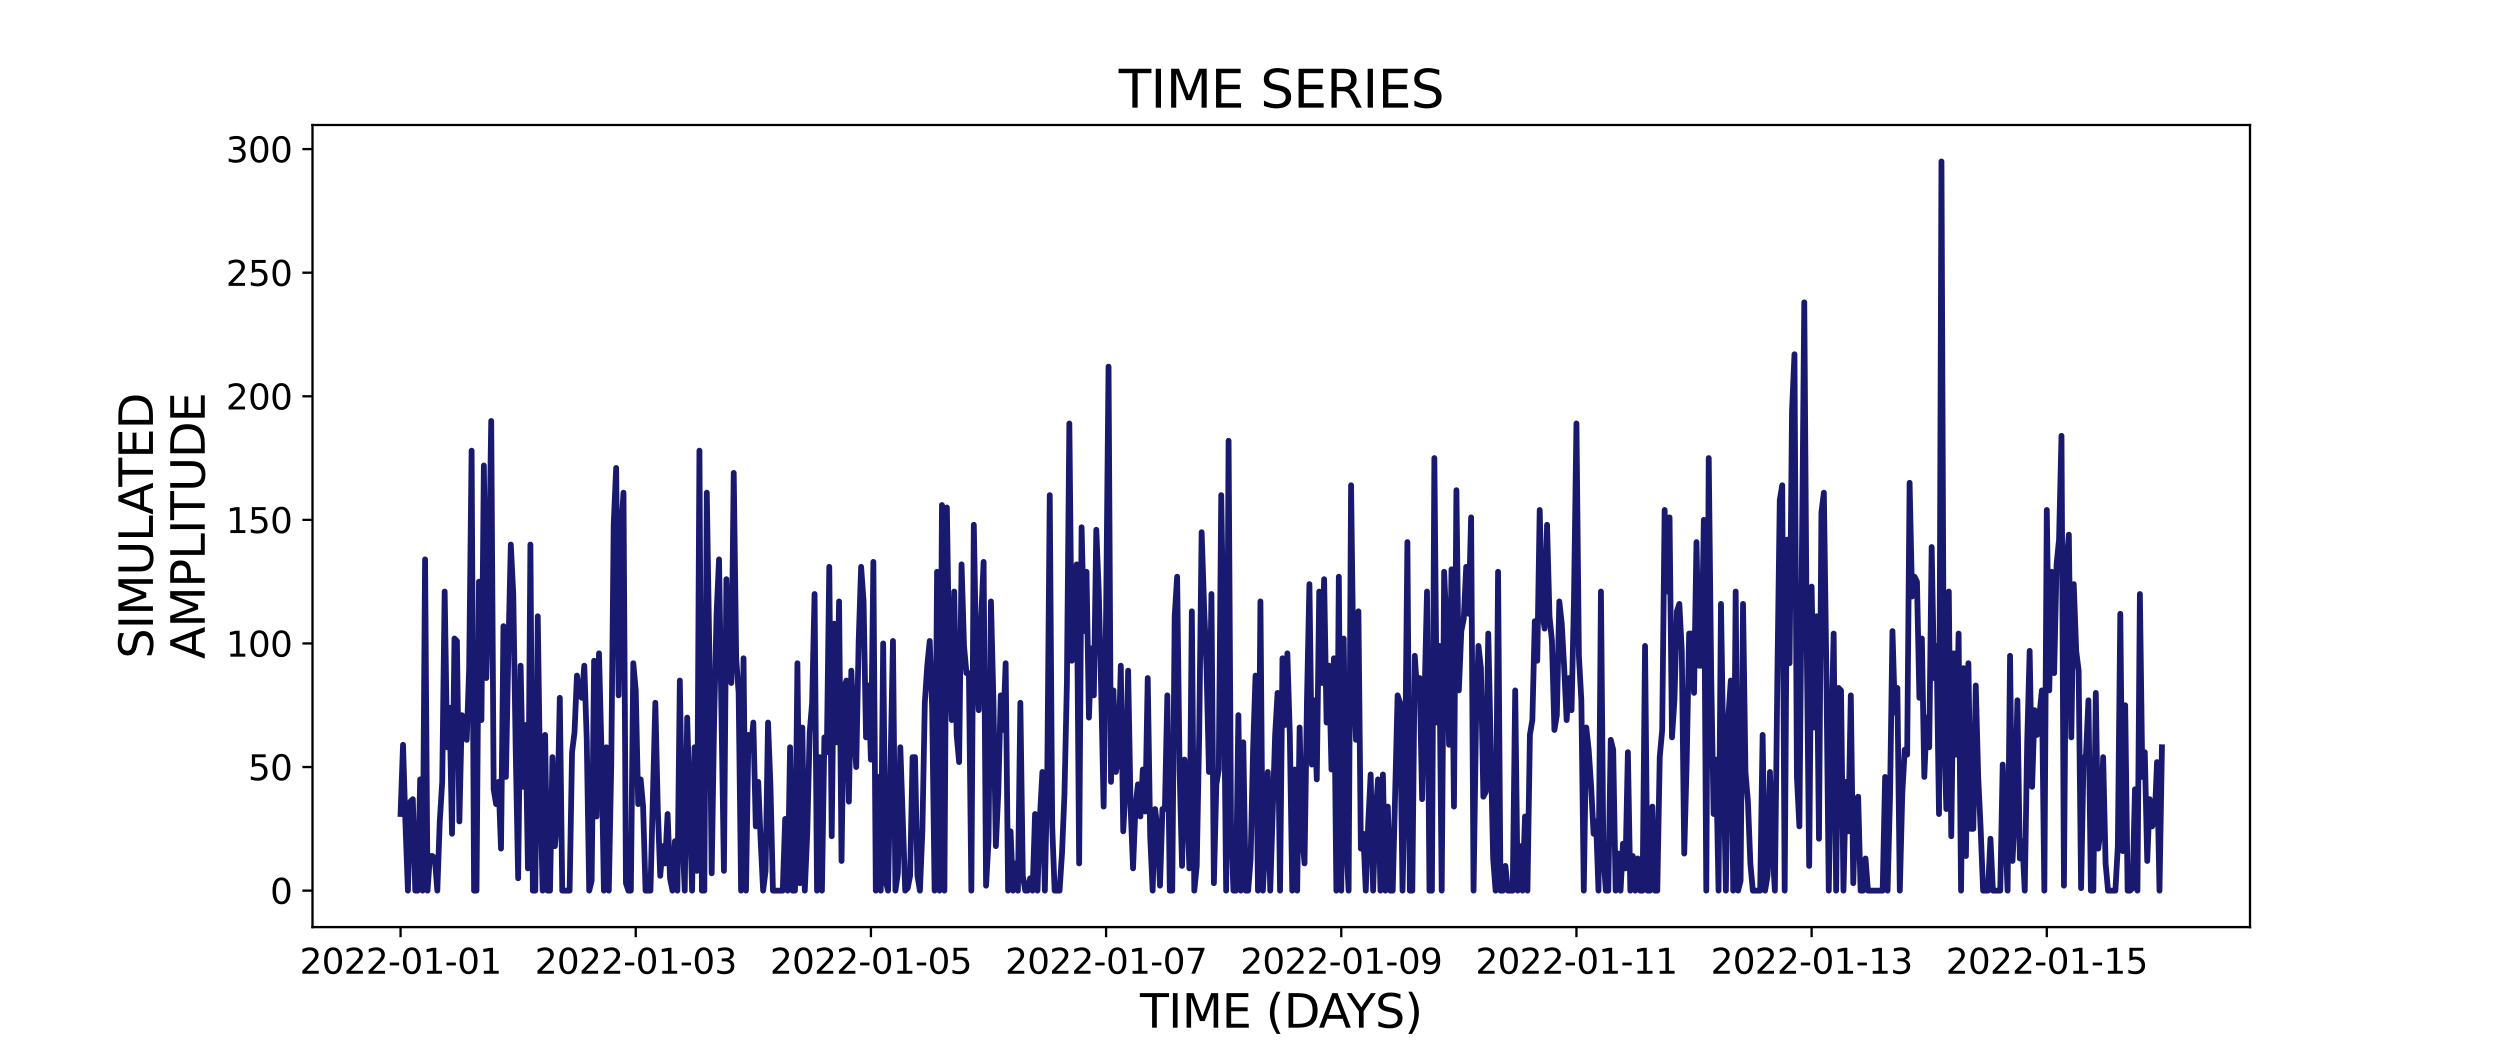 <?xml version="1.0" encoding="utf-8" standalone="no"?>
<!DOCTYPE svg PUBLIC "-//W3C//DTD SVG 1.1//EN"
  "http://www.w3.org/Graphics/SVG/1.1/DTD/svg11.dtd">
<svg xmlns:xlink="http://www.w3.org/1999/xlink" width="864pt" height="360pt" viewBox="0 0 864 360" xmlns="http://www.w3.org/2000/svg" version="1.1">
 <defs>
  <style type="text/css">*{stroke-linejoin: round; stroke-linecap: butt}</style>
 </defs>
 <g id="figure_1">
  <g id="patch_1">
   <path d="M 0 360 
L 864 360 
L 864 0 
L 0 0 
z
" style="fill: #ffffff"/>
  </g>
  <g id="axes_1">
   <g id="patch_2">
    <path d="M 108 320.4 
L 777.6 320.4 
L 777.6 43.2 
L 108 43.2 
z
" style="fill: #ffffff"/>
   </g>
   <g id="matplotlib.axis_1">
    <g id="xtick_1">
     <g id="line2d_1">
      <defs>
       <path id="mb87e1d980c" d="M 0 0 
L 0 3.5 
" style="stroke: #000000; stroke-width: 0.8"/>
      </defs>
      <g>
       <use xlink:href="#mb87e1d980c" x="138.436" y="320.4" style="stroke: #000000; stroke-width: 0.8"/>
      </g>
     </g>
     <g id="text_1">
      <!-- 2022-01-01 -->
      <g transform="translate(103.567 336.518) scale(0.12 -0.12)">
       <defs>
        <path id="DejaVuSans-32" d="M 1228 531 
L 3431 531 
L 3431 0 
L 469 0 
L 469 531 
Q 828 903 1448 1529 
Q 2069 2156 2228 2338 
Q 2531 2678 2651 2914 
Q 2772 3150 2772 3378 
Q 2772 3750 2511 3984 
Q 2250 4219 1831 4219 
Q 1534 4219 1204 4116 
Q 875 4013 500 3803 
L 500 4441 
Q 881 4594 1212 4672 
Q 1544 4750 1819 4750 
Q 2544 4750 2975 4387 
Q 3406 4025 3406 3419 
Q 3406 3131 3298 2873 
Q 3191 2616 2906 2266 
Q 2828 2175 2409 1742 
Q 1991 1309 1228 531 
z
" transform="scale(0.016)"/>
        <path id="DejaVuSans-30" d="M 2034 4250 
Q 1547 4250 1301 3770 
Q 1056 3291 1056 2328 
Q 1056 1369 1301 889 
Q 1547 409 2034 409 
Q 2525 409 2770 889 
Q 3016 1369 3016 2328 
Q 3016 3291 2770 3770 
Q 2525 4250 2034 4250 
z
M 2034 4750 
Q 2819 4750 3233 4129 
Q 3647 3509 3647 2328 
Q 3647 1150 3233 529 
Q 2819 -91 2034 -91 
Q 1250 -91 836 529 
Q 422 1150 422 2328 
Q 422 3509 836 4129 
Q 1250 4750 2034 4750 
z
" transform="scale(0.016)"/>
        <path id="DejaVuSans-2d" d="M 313 2009 
L 1997 2009 
L 1997 1497 
L 313 1497 
L 313 2009 
z
" transform="scale(0.016)"/>
        <path id="DejaVuSans-31" d="M 794 531 
L 1825 531 
L 1825 4091 
L 703 3866 
L 703 4441 
L 1819 4666 
L 2450 4666 
L 2450 531 
L 3481 531 
L 3481 0 
L 794 0 
L 794 531 
z
" transform="scale(0.016)"/>
       </defs>
       <use xlink:href="#DejaVuSans-32"/>
       <use xlink:href="#DejaVuSans-30" x="63.623"/>
       <use xlink:href="#DejaVuSans-32" x="127.246"/>
       <use xlink:href="#DejaVuSans-32" x="190.869"/>
       <use xlink:href="#DejaVuSans-2d" x="254.492"/>
       <use xlink:href="#DejaVuSans-30" x="290.576"/>
       <use xlink:href="#DejaVuSans-31" x="354.199"/>
       <use xlink:href="#DejaVuSans-2d" x="417.822"/>
       <use xlink:href="#DejaVuSans-30" x="453.906"/>
       <use xlink:href="#DejaVuSans-31" x="517.529"/>
      </g>
     </g>
    </g>
    <g id="xtick_2">
     <g id="line2d_2">
      <g>
       <use xlink:href="#mb87e1d980c" x="219.713" y="320.4" style="stroke: #000000; stroke-width: 0.8"/>
      </g>
     </g>
     <g id="text_2">
      <!-- 2022-01-03 -->
      <g transform="translate(184.844 336.518) scale(0.12 -0.12)">
       <defs>
        <path id="DejaVuSans-33" d="M 2597 2516 
Q 3050 2419 3304 2112 
Q 3559 1806 3559 1356 
Q 3559 666 3084 287 
Q 2609 -91 1734 -91 
Q 1441 -91 1130 -33 
Q 819 25 488 141 
L 488 750 
Q 750 597 1062 519 
Q 1375 441 1716 441 
Q 2309 441 2620 675 
Q 2931 909 2931 1356 
Q 2931 1769 2642 2001 
Q 2353 2234 1838 2234 
L 1294 2234 
L 1294 2753 
L 1863 2753 
Q 2328 2753 2575 2939 
Q 2822 3125 2822 3475 
Q 2822 3834 2567 4026 
Q 2313 4219 1838 4219 
Q 1578 4219 1281 4162 
Q 984 4106 628 3988 
L 628 4550 
Q 988 4650 1302 4700 
Q 1616 4750 1894 4750 
Q 2613 4750 3031 4423 
Q 3450 4097 3450 3541 
Q 3450 3153 3228 2886 
Q 3006 2619 2597 2516 
z
" transform="scale(0.016)"/>
       </defs>
       <use xlink:href="#DejaVuSans-32"/>
       <use xlink:href="#DejaVuSans-30" x="63.623"/>
       <use xlink:href="#DejaVuSans-32" x="127.246"/>
       <use xlink:href="#DejaVuSans-32" x="190.869"/>
       <use xlink:href="#DejaVuSans-2d" x="254.492"/>
       <use xlink:href="#DejaVuSans-30" x="290.576"/>
       <use xlink:href="#DejaVuSans-31" x="354.199"/>
       <use xlink:href="#DejaVuSans-2d" x="417.822"/>
       <use xlink:href="#DejaVuSans-30" x="453.906"/>
       <use xlink:href="#DejaVuSans-33" x="517.529"/>
      </g>
     </g>
    </g>
    <g id="xtick_3">
     <g id="line2d_3">
      <g>
       <use xlink:href="#mb87e1d980c" x="300.989" y="320.4" style="stroke: #000000; stroke-width: 0.8"/>
      </g>
     </g>
     <g id="text_3">
      <!-- 2022-01-05 -->
      <g transform="translate(266.12 336.518) scale(0.12 -0.12)">
       <defs>
        <path id="DejaVuSans-35" d="M 691 4666 
L 3169 4666 
L 3169 4134 
L 1269 4134 
L 1269 2991 
Q 1406 3038 1543 3061 
Q 1681 3084 1819 3084 
Q 2600 3084 3056 2656 
Q 3513 2228 3513 1497 
Q 3513 744 3044 326 
Q 2575 -91 1722 -91 
Q 1428 -91 1123 -41 
Q 819 9 494 109 
L 494 744 
Q 775 591 1075 516 
Q 1375 441 1709 441 
Q 2250 441 2565 725 
Q 2881 1009 2881 1497 
Q 2881 1984 2565 2268 
Q 2250 2553 1709 2553 
Q 1456 2553 1204 2497 
Q 953 2441 691 2322 
L 691 4666 
z
" transform="scale(0.016)"/>
       </defs>
       <use xlink:href="#DejaVuSans-32"/>
       <use xlink:href="#DejaVuSans-30" x="63.623"/>
       <use xlink:href="#DejaVuSans-32" x="127.246"/>
       <use xlink:href="#DejaVuSans-32" x="190.869"/>
       <use xlink:href="#DejaVuSans-2d" x="254.492"/>
       <use xlink:href="#DejaVuSans-30" x="290.576"/>
       <use xlink:href="#DejaVuSans-31" x="354.199"/>
       <use xlink:href="#DejaVuSans-2d" x="417.822"/>
       <use xlink:href="#DejaVuSans-30" x="453.906"/>
       <use xlink:href="#DejaVuSans-35" x="517.529"/>
      </g>
     </g>
    </g>
    <g id="xtick_4">
     <g id="line2d_4">
      <g>
       <use xlink:href="#mb87e1d980c" x="382.266" y="320.4" style="stroke: #000000; stroke-width: 0.8"/>
      </g>
     </g>
     <g id="text_4">
      <!-- 2022-01-07 -->
      <g transform="translate(347.397 336.518) scale(0.12 -0.12)">
       <defs>
        <path id="DejaVuSans-37" d="M 525 4666 
L 3525 4666 
L 3525 4397 
L 1831 0 
L 1172 0 
L 2766 4134 
L 525 4134 
L 525 4666 
z
" transform="scale(0.016)"/>
       </defs>
       <use xlink:href="#DejaVuSans-32"/>
       <use xlink:href="#DejaVuSans-30" x="63.623"/>
       <use xlink:href="#DejaVuSans-32" x="127.246"/>
       <use xlink:href="#DejaVuSans-32" x="190.869"/>
       <use xlink:href="#DejaVuSans-2d" x="254.492"/>
       <use xlink:href="#DejaVuSans-30" x="290.576"/>
       <use xlink:href="#DejaVuSans-31" x="354.199"/>
       <use xlink:href="#DejaVuSans-2d" x="417.822"/>
       <use xlink:href="#DejaVuSans-30" x="453.906"/>
       <use xlink:href="#DejaVuSans-37" x="517.529"/>
      </g>
     </g>
    </g>
    <g id="xtick_5">
     <g id="line2d_5">
      <g>
       <use xlink:href="#mb87e1d980c" x="463.542" y="320.4" style="stroke: #000000; stroke-width: 0.8"/>
      </g>
     </g>
     <g id="text_5">
      <!-- 2022-01-09 -->
      <g transform="translate(428.673 336.518) scale(0.12 -0.12)">
       <defs>
        <path id="DejaVuSans-39" d="M 703 97 
L 703 672 
Q 941 559 1184 500 
Q 1428 441 1663 441 
Q 2288 441 2617 861 
Q 2947 1281 2994 2138 
Q 2813 1869 2534 1725 
Q 2256 1581 1919 1581 
Q 1219 1581 811 2004 
Q 403 2428 403 3163 
Q 403 3881 828 4315 
Q 1253 4750 1959 4750 
Q 2769 4750 3195 4129 
Q 3622 3509 3622 2328 
Q 3622 1225 3098 567 
Q 2575 -91 1691 -91 
Q 1453 -91 1209 -44 
Q 966 3 703 97 
z
M 1959 2075 
Q 2384 2075 2632 2365 
Q 2881 2656 2881 3163 
Q 2881 3666 2632 3958 
Q 2384 4250 1959 4250 
Q 1534 4250 1286 3958 
Q 1038 3666 1038 3163 
Q 1038 2656 1286 2365 
Q 1534 2075 1959 2075 
z
" transform="scale(0.016)"/>
       </defs>
       <use xlink:href="#DejaVuSans-32"/>
       <use xlink:href="#DejaVuSans-30" x="63.623"/>
       <use xlink:href="#DejaVuSans-32" x="127.246"/>
       <use xlink:href="#DejaVuSans-32" x="190.869"/>
       <use xlink:href="#DejaVuSans-2d" x="254.492"/>
       <use xlink:href="#DejaVuSans-30" x="290.576"/>
       <use xlink:href="#DejaVuSans-31" x="354.199"/>
       <use xlink:href="#DejaVuSans-2d" x="417.822"/>
       <use xlink:href="#DejaVuSans-30" x="453.906"/>
       <use xlink:href="#DejaVuSans-39" x="517.529"/>
      </g>
     </g>
    </g>
    <g id="xtick_6">
     <g id="line2d_6">
      <g>
       <use xlink:href="#mb87e1d980c" x="544.819" y="320.4" style="stroke: #000000; stroke-width: 0.8"/>
      </g>
     </g>
     <g id="text_6">
      <!-- 2022-01-11 -->
      <g transform="translate(509.95 336.518) scale(0.12 -0.12)">
       <use xlink:href="#DejaVuSans-32"/>
       <use xlink:href="#DejaVuSans-30" x="63.623"/>
       <use xlink:href="#DejaVuSans-32" x="127.246"/>
       <use xlink:href="#DejaVuSans-32" x="190.869"/>
       <use xlink:href="#DejaVuSans-2d" x="254.492"/>
       <use xlink:href="#DejaVuSans-30" x="290.576"/>
       <use xlink:href="#DejaVuSans-31" x="354.199"/>
       <use xlink:href="#DejaVuSans-2d" x="417.822"/>
       <use xlink:href="#DejaVuSans-31" x="453.906"/>
       <use xlink:href="#DejaVuSans-31" x="517.529"/>
      </g>
     </g>
    </g>
    <g id="xtick_7">
     <g id="line2d_7">
      <g>
       <use xlink:href="#mb87e1d980c" x="626.095" y="320.4" style="stroke: #000000; stroke-width: 0.8"/>
      </g>
     </g>
     <g id="text_7">
      <!-- 2022-01-13 -->
      <g transform="translate(591.226 336.518) scale(0.12 -0.12)">
       <use xlink:href="#DejaVuSans-32"/>
       <use xlink:href="#DejaVuSans-30" x="63.623"/>
       <use xlink:href="#DejaVuSans-32" x="127.246"/>
       <use xlink:href="#DejaVuSans-32" x="190.869"/>
       <use xlink:href="#DejaVuSans-2d" x="254.492"/>
       <use xlink:href="#DejaVuSans-30" x="290.576"/>
       <use xlink:href="#DejaVuSans-31" x="354.199"/>
       <use xlink:href="#DejaVuSans-2d" x="417.822"/>
       <use xlink:href="#DejaVuSans-31" x="453.906"/>
       <use xlink:href="#DejaVuSans-33" x="517.529"/>
      </g>
     </g>
    </g>
    <g id="xtick_8">
     <g id="line2d_8">
      <g>
       <use xlink:href="#mb87e1d980c" x="707.372" y="320.4" style="stroke: #000000; stroke-width: 0.8"/>
      </g>
     </g>
     <g id="text_8">
      <!-- 2022-01-15 -->
      <g transform="translate(672.503 336.518) scale(0.12 -0.12)">
       <use xlink:href="#DejaVuSans-32"/>
       <use xlink:href="#DejaVuSans-30" x="63.623"/>
       <use xlink:href="#DejaVuSans-32" x="127.246"/>
       <use xlink:href="#DejaVuSans-32" x="190.869"/>
       <use xlink:href="#DejaVuSans-2d" x="254.492"/>
       <use xlink:href="#DejaVuSans-30" x="290.576"/>
       <use xlink:href="#DejaVuSans-31" x="354.199"/>
       <use xlink:href="#DejaVuSans-2d" x="417.822"/>
       <use xlink:href="#DejaVuSans-31" x="453.906"/>
       <use xlink:href="#DejaVuSans-35" x="517.529"/>
      </g>
     </g>
    </g>
    <g id="text_9">
     <!-- TIME (DAYS) -->
     <g transform="translate(393.974 355.171) scale(0.16 -0.16)">
      <defs>
       <path id="DejaVuSans-54" d="M -19 4666 
L 3928 4666 
L 3928 4134 
L 2272 4134 
L 2272 0 
L 1638 0 
L 1638 4134 
L -19 4134 
L -19 4666 
z
" transform="scale(0.016)"/>
       <path id="DejaVuSans-49" d="M 628 4666 
L 1259 4666 
L 1259 0 
L 628 0 
L 628 4666 
z
" transform="scale(0.016)"/>
       <path id="DejaVuSans-4d" d="M 628 4666 
L 1569 4666 
L 2759 1491 
L 3956 4666 
L 4897 4666 
L 4897 0 
L 4281 0 
L 4281 4097 
L 3078 897 
L 2444 897 
L 1241 4097 
L 1241 0 
L 628 0 
L 628 4666 
z
" transform="scale(0.016)"/>
       <path id="DejaVuSans-45" d="M 628 4666 
L 3578 4666 
L 3578 4134 
L 1259 4134 
L 1259 2753 
L 3481 2753 
L 3481 2222 
L 1259 2222 
L 1259 531 
L 3634 531 
L 3634 0 
L 628 0 
L 628 4666 
z
" transform="scale(0.016)"/>
       <path id="DejaVuSans-20" transform="scale(0.016)"/>
       <path id="DejaVuSans-28" d="M 1984 4856 
Q 1566 4138 1362 3434 
Q 1159 2731 1159 2009 
Q 1159 1288 1364 580 
Q 1569 -128 1984 -844 
L 1484 -844 
Q 1016 -109 783 600 
Q 550 1309 550 2009 
Q 550 2706 781 3412 
Q 1013 4119 1484 4856 
L 1984 4856 
z
" transform="scale(0.016)"/>
       <path id="DejaVuSans-44" d="M 1259 4147 
L 1259 519 
L 2022 519 
Q 2988 519 3436 956 
Q 3884 1394 3884 2338 
Q 3884 3275 3436 3711 
Q 2988 4147 2022 4147 
L 1259 4147 
z
M 628 4666 
L 1925 4666 
Q 3281 4666 3915 4102 
Q 4550 3538 4550 2338 
Q 4550 1131 3912 565 
Q 3275 0 1925 0 
L 628 0 
L 628 4666 
z
" transform="scale(0.016)"/>
       <path id="DejaVuSans-41" d="M 2188 4044 
L 1331 1722 
L 3047 1722 
L 2188 4044 
z
M 1831 4666 
L 2547 4666 
L 4325 0 
L 3669 0 
L 3244 1197 
L 1141 1197 
L 716 0 
L 50 0 
L 1831 4666 
z
" transform="scale(0.016)"/>
       <path id="DejaVuSans-59" d="M -13 4666 
L 666 4666 
L 1959 2747 
L 3244 4666 
L 3922 4666 
L 2272 2222 
L 2272 0 
L 1638 0 
L 1638 2222 
L -13 4666 
z
" transform="scale(0.016)"/>
       <path id="DejaVuSans-53" d="M 3425 4513 
L 3425 3897 
Q 3066 4069 2747 4153 
Q 2428 4238 2131 4238 
Q 1616 4238 1336 4038 
Q 1056 3838 1056 3469 
Q 1056 3159 1242 3001 
Q 1428 2844 1947 2747 
L 2328 2669 
Q 3034 2534 3370 2195 
Q 3706 1856 3706 1288 
Q 3706 609 3251 259 
Q 2797 -91 1919 -91 
Q 1588 -91 1214 -16 
Q 841 59 441 206 
L 441 856 
Q 825 641 1194 531 
Q 1563 422 1919 422 
Q 2459 422 2753 634 
Q 3047 847 3047 1241 
Q 3047 1584 2836 1778 
Q 2625 1972 2144 2069 
L 1759 2144 
Q 1053 2284 737 2584 
Q 422 2884 422 3419 
Q 422 4038 858 4394 
Q 1294 4750 2059 4750 
Q 2388 4750 2728 4690 
Q 3069 4631 3425 4513 
z
" transform="scale(0.016)"/>
       <path id="DejaVuSans-29" d="M 513 4856 
L 1013 4856 
Q 1481 4119 1714 3412 
Q 1947 2706 1947 2009 
Q 1947 1309 1714 600 
Q 1481 -109 1013 -844 
L 513 -844 
Q 928 -128 1133 580 
Q 1338 1288 1338 2009 
Q 1338 2731 1133 3434 
Q 928 4138 513 4856 
z
" transform="scale(0.016)"/>
      </defs>
      <use xlink:href="#DejaVuSans-54"/>
      <use xlink:href="#DejaVuSans-49" x="61.084"/>
      <use xlink:href="#DejaVuSans-4d" x="90.576"/>
      <use xlink:href="#DejaVuSans-45" x="176.855"/>
      <use xlink:href="#DejaVuSans-20" x="240.039"/>
      <use xlink:href="#DejaVuSans-28" x="271.826"/>
      <use xlink:href="#DejaVuSans-44" x="310.84"/>
      <use xlink:href="#DejaVuSans-41" x="386.092"/>
      <use xlink:href="#DejaVuSans-59" x="446.75"/>
      <use xlink:href="#DejaVuSans-53" x="507.834"/>
      <use xlink:href="#DejaVuSans-29" x="571.311"/>
     </g>
    </g>
   </g>
   <g id="matplotlib.axis_2">
    <g id="ytick_1">
     <g id="line2d_9">
      <defs>
       <path id="mbea5a4f4a0" d="M 0 0 
L -3.5 0 
" style="stroke: #000000; stroke-width: 0.8"/>
      </defs>
      <g>
       <use xlink:href="#mbea5a4f4a0" x="108" y="307.8" style="stroke: #000000; stroke-width: 0.8"/>
      </g>
     </g>
     <g id="text_10">
      <!-- 0 -->
      <g transform="translate(93.365 312.359) scale(0.12 -0.12)">
       <use xlink:href="#DejaVuSans-30"/>
      </g>
     </g>
    </g>
    <g id="ytick_2">
     <g id="line2d_10">
      <g>
       <use xlink:href="#mbea5a4f4a0" x="108" y="265.088" style="stroke: #000000; stroke-width: 0.8"/>
      </g>
     </g>
     <g id="text_11">
      <!-- 50 -->
      <g transform="translate(85.73 269.647) scale(0.12 -0.12)">
       <use xlink:href="#DejaVuSans-35"/>
       <use xlink:href="#DejaVuSans-30" x="63.623"/>
      </g>
     </g>
    </g>
    <g id="ytick_3">
     <g id="line2d_11">
      <g>
       <use xlink:href="#mbea5a4f4a0" x="108" y="222.376" style="stroke: #000000; stroke-width: 0.8"/>
      </g>
     </g>
     <g id="text_12">
      <!-- 100 -->
      <g transform="translate(78.095 226.935) scale(0.12 -0.12)">
       <use xlink:href="#DejaVuSans-31"/>
       <use xlink:href="#DejaVuSans-30" x="63.623"/>
       <use xlink:href="#DejaVuSans-30" x="127.246"/>
      </g>
     </g>
    </g>
    <g id="ytick_4">
     <g id="line2d_12">
      <g>
       <use xlink:href="#mbea5a4f4a0" x="108" y="179.664" style="stroke: #000000; stroke-width: 0.8"/>
      </g>
     </g>
     <g id="text_13">
      <!-- 150 -->
      <g transform="translate(78.095 184.223) scale(0.12 -0.12)">
       <use xlink:href="#DejaVuSans-31"/>
       <use xlink:href="#DejaVuSans-35" x="63.623"/>
       <use xlink:href="#DejaVuSans-30" x="127.246"/>
      </g>
     </g>
    </g>
    <g id="ytick_5">
     <g id="line2d_13">
      <g>
       <use xlink:href="#mbea5a4f4a0" x="108" y="136.953" style="stroke: #000000; stroke-width: 0.8"/>
      </g>
     </g>
     <g id="text_14">
      <!-- 200 -->
      <g transform="translate(78.095 141.512) scale(0.12 -0.12)">
       <use xlink:href="#DejaVuSans-32"/>
       <use xlink:href="#DejaVuSans-30" x="63.623"/>
       <use xlink:href="#DejaVuSans-30" x="127.246"/>
      </g>
     </g>
    </g>
    <g id="ytick_6">
     <g id="line2d_14">
      <g>
       <use xlink:href="#mbea5a4f4a0" x="108" y="94.241" style="stroke: #000000; stroke-width: 0.8"/>
      </g>
     </g>
     <g id="text_15">
      <!-- 250 -->
      <g transform="translate(78.095 98.8) scale(0.12 -0.12)">
       <use xlink:href="#DejaVuSans-32"/>
       <use xlink:href="#DejaVuSans-35" x="63.623"/>
       <use xlink:href="#DejaVuSans-30" x="127.246"/>
      </g>
     </g>
    </g>
    <g id="ytick_7">
     <g id="line2d_15">
      <g>
       <use xlink:href="#mbea5a4f4a0" x="108" y="51.529" style="stroke: #000000; stroke-width: 0.8"/>
      </g>
     </g>
     <g id="text_16">
      <!-- 300 -->
      <g transform="translate(78.095 56.088) scale(0.12 -0.12)">
       <use xlink:href="#DejaVuSans-33"/>
       <use xlink:href="#DejaVuSans-30" x="63.623"/>
       <use xlink:href="#DejaVuSans-30" x="127.246"/>
      </g>
     </g>
    </g>
    <g id="text_17">
     <!-- SIMULATED -->
     <g transform="translate(52.851 227.588) rotate(-90) scale(0.16 -0.16)">
      <defs>
       <path id="DejaVuSans-55" d="M 556 4666 
L 1191 4666 
L 1191 1831 
Q 1191 1081 1462 751 
Q 1734 422 2344 422 
Q 2950 422 3222 751 
Q 3494 1081 3494 1831 
L 3494 4666 
L 4128 4666 
L 4128 1753 
Q 4128 841 3676 375 
Q 3225 -91 2344 -91 
Q 1459 -91 1007 375 
Q 556 841 556 1753 
L 556 4666 
z
" transform="scale(0.016)"/>
       <path id="DejaVuSans-4c" d="M 628 4666 
L 1259 4666 
L 1259 531 
L 3531 531 
L 3531 0 
L 628 0 
L 628 4666 
z
" transform="scale(0.016)"/>
      </defs>
      <use xlink:href="#DejaVuSans-53"/>
      <use xlink:href="#DejaVuSans-49" x="63.477"/>
      <use xlink:href="#DejaVuSans-4d" x="92.969"/>
      <use xlink:href="#DejaVuSans-55" x="179.248"/>
      <use xlink:href="#DejaVuSans-4c" x="252.441"/>
      <use xlink:href="#DejaVuSans-41" x="310.404"/>
      <use xlink:href="#DejaVuSans-54" x="371.062"/>
      <use xlink:href="#DejaVuSans-45" x="432.146"/>
      <use xlink:href="#DejaVuSans-44" x="495.33"/>
     </g>
     <!-- AMPLITUDE -->
     <g transform="translate(70.767 227.773) rotate(-90) scale(0.16 -0.16)">
      <defs>
       <path id="DejaVuSans-50" d="M 1259 4147 
L 1259 2394 
L 2053 2394 
Q 2494 2394 2734 2622 
Q 2975 2850 2975 3272 
Q 2975 3691 2734 3919 
Q 2494 4147 2053 4147 
L 1259 4147 
z
M 628 4666 
L 2053 4666 
Q 2838 4666 3239 4311 
Q 3641 3956 3641 3272 
Q 3641 2581 3239 2228 
Q 2838 1875 2053 1875 
L 1259 1875 
L 1259 0 
L 628 0 
L 628 4666 
z
" transform="scale(0.016)"/>
      </defs>
      <use xlink:href="#DejaVuSans-41"/>
      <use xlink:href="#DejaVuSans-4d" x="68.408"/>
      <use xlink:href="#DejaVuSans-50" x="154.688"/>
      <use xlink:href="#DejaVuSans-4c" x="214.99"/>
      <use xlink:href="#DejaVuSans-49" x="270.703"/>
      <use xlink:href="#DejaVuSans-54" x="300.195"/>
      <use xlink:href="#DejaVuSans-55" x="361.279"/>
      <use xlink:href="#DejaVuSans-44" x="434.473"/>
      <use xlink:href="#DejaVuSans-45" x="511.475"/>
     </g>
    </g>
   </g>
   <g id="line2d_16">
    <path d="M 138.436 281.319 
L 139.283 257.4 
L 140.13 284.736 
L 140.976 307.8 
L 141.823 277.047 
L 142.67 276.193 
L 143.516 307.8 
L 144.363 307.8 
L 145.209 269.359 
L 146.056 307.8 
L 146.903 193.332 
L 147.749 307.8 
L 148.596 295.841 
L 149.443 295.841 
L 150.289 296.695 
L 151.136 307.8 
L 151.982 283.881 
L 152.829 270.214 
L 153.676 204.437 
L 154.522 258.254 
L 155.369 244.586 
L 156.216 288.153 
L 157.062 220.668 
L 157.909 221.522 
L 158.755 283.881 
L 159.602 247.149 
L 160.449 248.003 
L 161.295 255.692 
L 162.142 230.919 
L 162.989 155.746 
L 163.835 307.8 
L 164.682 307.8 
L 165.529 201.02 
L 166.375 248.858 
L 167.222 160.871 
L 168.068 234.336 
L 168.915 202.729 
L 169.762 145.495 
L 170.608 272.776 
L 171.455 277.902 
L 172.302 270.214 
L 173.148 293.278 
L 173.995 216.397 
L 174.841 268.505 
L 175.688 224.939 
L 176.535 188.207 
L 177.381 205.292 
L 178.228 259.108 
L 179.075 303.529 
L 179.921 230.064 
L 180.768 271.922 
L 181.615 250.566 
L 182.461 300.112 
L 183.308 188.207 
L 184.154 307.8 
L 185.001 307.8 
L 185.848 212.98 
L 186.694 271.922 
L 187.541 307.8 
L 188.388 253.983 
L 189.234 307.8 
L 190.081 307.8 
L 190.927 261.671 
L 191.774 292.424 
L 192.621 282.173 
L 193.467 241.169 
L 194.314 307.8 
L 196.854 307.8 
L 197.7 259.963 
L 198.547 253.129 
L 199.394 233.481 
L 200.24 240.315 
L 201.087 241.169 
L 201.934 230.064 
L 202.78 255.692 
L 203.627 307.8 
L 204.474 304.383 
L 205.32 228.356 
L 206.167 282.173 
L 207.013 225.793 
L 207.86 259.108 
L 208.707 307.8 
L 209.553 258.254 
L 210.4 307.8 
L 211.247 264.234 
L 212.093 181.373 
L 212.94 161.725 
L 213.786 240.315 
L 214.633 183.936 
L 215.48 170.268 
L 216.326 305.237 
L 217.173 307.8 
L 218.02 307.8 
L 218.866 229.21 
L 219.713 238.607 
L 220.56 277.902 
L 221.406 269.359 
L 222.253 278.756 
L 223.099 307.8 
L 224.793 307.8 
L 226.486 242.878 
L 227.333 279.61 
L 228.179 302.675 
L 229.026 292.424 
L 229.872 298.403 
L 230.719 281.319 
L 231.566 303.529 
L 232.412 307.8 
L 233.259 290.715 
L 234.106 307.8 
L 234.952 235.19 
L 235.799 288.153 
L 236.645 307.8 
L 237.492 248.003 
L 239.185 307.8 
L 240.032 258.254 
L 240.879 300.966 
L 241.725 155.746 
L 242.572 307.8 
L 243.419 307.8 
L 244.265 170.268 
L 245.112 223.231 
L 245.958 301.82 
L 246.805 248.858 
L 247.652 212.125 
L 248.498 193.332 
L 250.192 300.966 
L 251.038 200.166 
L 251.885 229.21 
L 252.731 236.044 
L 253.578 163.434 
L 254.425 227.502 
L 255.271 239.461 
L 256.118 307.8 
L 256.965 227.502 
L 257.811 307.8 
L 258.658 253.983 
L 259.505 259.108 
L 260.351 249.712 
L 261.198 285.59 
L 262.044 270.214 
L 262.891 290.715 
L 263.738 307.8 
L 264.584 300.966 
L 265.431 249.712 
L 266.278 271.922 
L 267.124 307.8 
L 270.511 307.8 
L 271.357 283.027 
L 272.204 307.8 
L 273.051 258.254 
L 273.897 307.8 
L 274.744 307.8 
L 275.59 229.21 
L 276.437 305.237 
L 277.284 251.42 
L 278.13 307.8 
L 278.977 288.153 
L 279.824 253.129 
L 280.67 242.878 
L 281.517 205.292 
L 282.364 307.8 
L 283.21 261.671 
L 284.057 307.8 
L 284.903 254.837 
L 285.75 259.963 
L 286.597 195.895 
L 287.443 289.007 
L 288.29 215.542 
L 289.137 256.546 
L 289.983 207.854 
L 290.83 297.549 
L 291.676 237.753 
L 292.523 235.19 
L 293.37 277.047 
L 294.216 231.773 
L 295.063 252.275 
L 295.91 265.088 
L 296.756 221.522 
L 297.603 195.895 
L 298.45 207.854 
L 299.296 254.837 
L 300.143 236.898 
L 300.989 262.525 
L 301.836 194.186 
L 302.683 307.8 
L 303.529 268.505 
L 304.376 307.8 
L 305.223 222.376 
L 306.069 304.383 
L 306.916 307.8 
L 308.609 221.522 
L 309.456 307.8 
L 310.302 301.82 
L 311.149 258.254 
L 312.842 307.8 
L 313.689 306.946 
L 314.535 302.675 
L 315.382 261.671 
L 316.229 261.671 
L 317.075 302.675 
L 317.922 307.8 
L 318.769 287.298 
L 319.615 242.878 
L 320.462 230.064 
L 321.309 221.522 
L 322.155 244.586 
L 323.002 307.8 
L 323.848 197.603 
L 324.695 307.8 
L 325.542 174.539 
L 326.388 307.8 
L 327.235 175.393 
L 328.082 230.064 
L 328.928 248.858 
L 329.775 204.437 
L 330.621 253.983 
L 331.468 263.38 
L 332.315 195.041 
L 333.161 223.231 
L 334.008 232.627 
L 334.855 232.627 
L 335.701 307.8 
L 336.548 181.373 
L 337.395 228.356 
L 338.241 245.441 
L 339.088 213.834 
L 339.934 194.186 
L 340.781 306.092 
L 341.628 290.715 
L 342.474 207.854 
L 343.321 242.024 
L 344.168 292.424 
L 345.014 273.631 
L 345.861 240.315 
L 346.707 252.275 
L 347.554 229.21 
L 348.401 307.8 
L 349.247 287.298 
L 350.094 307.8 
L 350.941 298.403 
L 351.787 307.8 
L 352.634 242.878 
L 353.48 302.675 
L 354.327 307.8 
L 355.174 307.8 
L 356.02 303.529 
L 356.867 307.8 
L 357.714 281.319 
L 358.56 307.8 
L 359.407 282.173 
L 360.254 266.797 
L 361.1 307.8 
L 361.947 266.797 
L 362.793 171.122 
L 363.64 285.59 
L 364.487 307.8 
L 366.18 307.8 
L 367.027 294.986 
L 367.873 274.485 
L 368.72 236.044 
L 369.566 146.349 
L 370.413 228.356 
L 372.106 195.041 
L 372.953 298.403 
L 373.8 182.227 
L 374.646 218.105 
L 375.493 197.603 
L 376.34 248.003 
L 377.186 224.085 
L 378.033 240.315 
L 378.879 183.081 
L 379.726 204.437 
L 380.573 238.607 
L 381.419 278.756 
L 382.266 212.125 
L 383.113 126.702 
L 383.959 270.214 
L 384.806 238.607 
L 385.652 266.797 
L 386.499 261.671 
L 387.346 230.064 
L 388.192 287.298 
L 389.039 271.068 
L 389.886 231.773 
L 390.732 278.756 
L 391.579 300.112 
L 392.425 278.756 
L 393.272 271.068 
L 394.119 282.173 
L 394.965 265.942 
L 395.812 280.464 
L 396.659 234.336 
L 397.505 289.007 
L 398.352 307.8 
L 399.199 279.61 
L 400.045 286.444 
L 400.892 306.092 
L 401.738 279.61 
L 402.585 279.61 
L 403.432 240.315 
L 404.278 307.8 
L 405.125 307.8 
L 405.972 212.98 
L 406.818 199.312 
L 407.665 265.942 
L 408.511 299.258 
L 409.358 262.525 
L 410.205 275.339 
L 411.051 300.112 
L 411.898 211.271 
L 412.745 307.8 
L 413.591 299.258 
L 414.438 253.983 
L 415.285 183.936 
L 416.131 209.563 
L 416.978 230.919 
L 417.824 266.797 
L 418.671 205.292 
L 419.518 305.237 
L 420.364 271.068 
L 421.211 265.942 
L 422.058 171.122 
L 422.904 225.793 
L 423.751 307.8 
L 424.597 152.329 
L 425.444 287.298 
L 426.291 307.8 
L 427.137 307.8 
L 427.984 247.149 
L 428.831 307.8 
L 429.677 256.546 
L 430.524 307.8 
L 431.37 307.8 
L 432.217 296.695 
L 433.064 259.108 
L 433.91 233.481 
L 434.757 307.8 
L 435.604 207.854 
L 436.45 307.8 
L 437.297 291.569 
L 438.144 266.797 
L 438.99 307.8 
L 440.683 253.983 
L 441.53 239.461 
L 442.377 307.8 
L 443.223 227.502 
L 444.07 250.566 
L 444.917 225.793 
L 445.763 253.983 
L 446.61 307.8 
L 447.456 265.942 
L 448.303 307.8 
L 449.15 251.42 
L 449.996 288.153 
L 450.843 298.403 
L 451.69 242.024 
L 452.536 201.875 
L 453.383 264.234 
L 454.23 242.024 
L 455.076 269.359 
L 455.923 204.437 
L 456.769 236.044 
L 457.616 200.166 
L 458.463 249.712 
L 459.309 230.064 
L 460.156 265.942 
L 461.003 227.502 
L 461.849 307.8 
L 462.696 199.312 
L 463.542 307.8 
L 464.389 220.668 
L 465.236 290.715 
L 466.082 307.8 
L 466.929 167.705 
L 467.776 233.481 
L 468.622 255.692 
L 469.469 211.271 
L 470.315 293.278 
L 471.162 288.153 
L 472.009 307.8 
L 472.855 284.736 
L 473.702 267.651 
L 474.549 307.8 
L 475.395 282.173 
L 476.242 269.359 
L 477.089 307.8 
L 477.935 267.651 
L 478.782 307.8 
L 479.628 278.756 
L 480.475 307.8 
L 481.322 307.8 
L 483.015 240.315 
L 483.862 242.878 
L 484.708 307.8 
L 485.555 269.359 
L 486.401 187.353 
L 487.248 307.8 
L 488.095 307.8 
L 488.941 226.647 
L 489.788 239.461 
L 490.635 234.336 
L 491.481 276.193 
L 493.175 204.437 
L 494.021 307.8 
L 494.868 307.8 
L 495.714 158.308 
L 496.561 249.712 
L 497.408 223.231 
L 498.254 307.8 
L 499.101 197.603 
L 499.948 218.105 
L 500.794 257.4 
L 501.641 196.749 
L 502.487 278.756 
L 503.334 169.414 
L 504.181 238.607 
L 505.027 218.105 
L 505.874 213.834 
L 506.721 195.895 
L 507.567 212.125 
L 508.414 178.81 
L 509.26 307.8 
L 510.107 249.712 
L 510.954 223.231 
L 511.8 230.919 
L 512.647 275.339 
L 513.494 273.631 
L 514.34 218.959 
L 516.034 296.695 
L 516.88 307.8 
L 517.727 197.603 
L 518.573 307.8 
L 519.42 307.8 
L 520.267 299.258 
L 521.113 307.8 
L 522.807 307.8 
L 523.653 238.607 
L 524.5 307.8 
L 525.346 292.424 
L 526.193 307.8 
L 527.04 282.173 
L 527.886 307.8 
L 528.733 253.983 
L 529.58 248.858 
L 530.426 214.688 
L 531.273 228.356 
L 532.12 176.247 
L 532.966 211.271 
L 533.813 217.251 
L 534.659 181.373 
L 535.506 212.98 
L 536.353 221.522 
L 537.199 252.275 
L 538.046 247.149 
L 538.893 207.854 
L 539.739 215.542 
L 540.586 230.919 
L 541.432 248.858 
L 542.279 234.336 
L 543.126 245.441 
L 543.972 207 
L 544.819 146.349 
L 545.666 226.647 
L 546.512 242.024 
L 547.359 307.8 
L 548.205 251.42 
L 549.052 259.108 
L 549.899 271.922 
L 550.745 288.153 
L 551.592 283.881 
L 552.439 307.8 
L 553.285 204.437 
L 554.132 295.841 
L 554.979 307.8 
L 555.825 307.8 
L 556.672 255.692 
L 557.518 259.108 
L 558.365 307.8 
L 559.212 294.986 
L 560.058 307.8 
L 560.905 291.569 
L 561.752 300.112 
L 562.598 259.963 
L 563.445 307.8 
L 564.291 295.841 
L 565.138 307.8 
L 565.985 296.695 
L 566.831 307.8 
L 567.678 307.8 
L 568.525 223.231 
L 569.371 307.8 
L 570.218 307.8 
L 571.065 278.756 
L 571.911 307.8 
L 572.758 307.8 
L 573.604 261.671 
L 574.451 252.275 
L 575.298 176.247 
L 576.144 204.437 
L 576.991 178.81 
L 577.838 254.837 
L 578.684 242.024 
L 579.531 211.271 
L 580.377 208.708 
L 581.224 224.939 
L 582.071 294.986 
L 582.917 263.38 
L 583.764 218.959 
L 584.611 218.959 
L 585.457 239.461 
L 586.304 187.353 
L 587.15 230.064 
L 587.997 230.064 
L 588.844 179.664 
L 589.69 307.8 
L 590.537 158.308 
L 591.384 233.481 
L 592.23 281.319 
L 593.077 262.525 
L 593.924 307.8 
L 594.77 208.708 
L 595.617 262.525 
L 596.463 307.8 
L 597.31 248.003 
L 598.157 235.19 
L 599.003 307.8 
L 599.85 204.437 
L 600.697 307.8 
L 601.543 304.383 
L 602.39 208.708 
L 603.236 266.797 
L 604.083 277.047 
L 604.93 298.403 
L 605.776 307.8 
L 608.316 307.8 
L 609.163 253.983 
L 610.01 307.8 
L 610.856 302.675 
L 611.703 266.797 
L 612.549 293.278 
L 613.396 307.8 
L 614.243 235.19 
L 615.089 172.831 
L 615.936 167.705 
L 616.783 307.8 
L 617.629 186.498 
L 618.476 229.21 
L 619.322 142.078 
L 620.169 122.431 
L 621.016 268.505 
L 621.862 285.59 
L 623.556 104.492 
L 624.402 221.522 
L 625.249 299.258 
L 626.095 202.729 
L 626.942 251.42 
L 627.789 212.98 
L 628.635 289.861 
L 629.482 177.102 
L 630.329 170.268 
L 631.175 230.919 
L 632.022 307.8 
L 632.869 255.692 
L 633.715 218.959 
L 634.562 307.8 
L 635.408 237.753 
L 636.255 238.607 
L 637.102 307.8 
L 637.948 270.214 
L 638.795 287.298 
L 639.642 240.315 
L 640.488 305.237 
L 641.335 276.193 
L 642.181 275.339 
L 643.028 307.8 
L 643.875 307.8 
L 644.721 296.695 
L 645.568 307.8 
L 650.648 307.8 
L 651.494 268.505 
L 652.341 307.8 
L 653.188 275.339 
L 654.034 218.105 
L 654.881 246.295 
L 655.728 237.753 
L 656.574 307.8 
L 657.421 274.485 
L 658.267 259.108 
L 659.114 260.817 
L 659.961 166.851 
L 660.807 206.146 
L 661.654 199.312 
L 662.501 201.02 
L 663.347 241.169 
L 664.194 220.668 
L 665.04 268.505 
L 665.887 248.003 
L 666.734 258.254 
L 667.58 189.061 
L 668.427 234.336 
L 669.274 223.231 
L 670.12 281.319 
L 670.967 55.8 
L 671.814 253.129 
L 672.66 279.61 
L 673.507 204.437 
L 674.353 289.007 
L 675.2 225.793 
L 676.047 260.817 
L 676.893 218.959 
L 677.74 307.8 
L 678.587 230.919 
L 679.433 295.841 
L 680.28 229.21 
L 681.126 286.444 
L 681.973 286.444 
L 682.82 236.898 
L 683.666 268.505 
L 684.513 286.444 
L 685.36 307.8 
L 687.053 307.8 
L 687.9 289.861 
L 688.746 307.8 
L 691.286 307.8 
L 692.133 264.234 
L 693.826 307.8 
L 694.673 226.647 
L 695.519 297.549 
L 696.366 280.464 
L 697.212 242.024 
L 698.059 296.695 
L 698.906 290.715 
L 699.752 307.8 
L 700.599 256.546 
L 701.446 224.939 
L 702.292 271.922 
L 703.139 245.441 
L 703.985 253.983 
L 704.832 247.149 
L 705.679 238.607 
L 706.525 307.8 
L 707.372 176.247 
L 708.219 238.607 
L 709.065 197.603 
L 709.912 232.627 
L 710.759 195.041 
L 711.605 186.498 
L 712.452 150.62 
L 713.298 306.092 
L 714.145 195.041 
L 714.992 184.79 
L 715.838 254.837 
L 716.685 201.875 
L 717.532 224.939 
L 718.378 231.773 
L 719.225 306.946 
L 720.071 262.525 
L 720.918 260.817 
L 721.765 242.024 
L 722.611 307.8 
L 723.458 307.8 
L 724.305 239.461 
L 725.151 293.278 
L 725.998 286.444 
L 726.845 261.671 
L 727.691 298.403 
L 728.538 307.8 
L 731.078 307.8 
L 731.924 292.424 
L 732.771 212.125 
L 733.618 294.132 
L 734.464 243.732 
L 735.311 307.8 
L 736.157 307.8 
L 737.004 306.946 
L 737.851 272.776 
L 738.697 307.8 
L 739.544 205.292 
L 740.391 268.505 
L 741.237 259.963 
L 742.084 297.549 
L 742.93 276.193 
L 743.777 285.59 
L 744.624 283.881 
L 745.47 263.38 
L 746.317 307.8 
L 747.164 258.254 
L 747.164 258.254 
" clip-path="url(#pac88877ddf)" style="fill: none; stroke: #191970; stroke-width: 2; stroke-linecap: square"/>
   </g>
   <g id="patch_3">
    <path d="M 108 320.4 
L 108 43.2 
" style="fill: none; stroke: #000000; stroke-width: 0.8; stroke-linejoin: miter; stroke-linecap: square"/>
   </g>
   <g id="patch_4">
    <path d="M 777.6 320.4 
L 777.6 43.2 
" style="fill: none; stroke: #000000; stroke-width: 0.8; stroke-linejoin: miter; stroke-linecap: square"/>
   </g>
   <g id="patch_5">
    <path d="M 108 320.4 
L 777.6 320.4 
" style="fill: none; stroke: #000000; stroke-width: 0.8; stroke-linejoin: miter; stroke-linecap: square"/>
   </g>
   <g id="patch_6">
    <path d="M 108 43.2 
L 777.6 43.2 
" style="fill: none; stroke: #000000; stroke-width: 0.8; stroke-linejoin: miter; stroke-linecap: square"/>
   </g>
   <g id="text_18">
    <!-- TIME SERIES -->
    <g transform="translate(386.626 37.2) scale(0.18 -0.18)">
     <defs>
      <path id="DejaVuSans-52" d="M 2841 2188 
Q 3044 2119 3236 1894 
Q 3428 1669 3622 1275 
L 4263 0 
L 3584 0 
L 2988 1197 
Q 2756 1666 2539 1819 
Q 2322 1972 1947 1972 
L 1259 1972 
L 1259 0 
L 628 0 
L 628 4666 
L 2053 4666 
Q 2853 4666 3247 4331 
Q 3641 3997 3641 3322 
Q 3641 2881 3436 2590 
Q 3231 2300 2841 2188 
z
M 1259 4147 
L 1259 2491 
L 2053 2491 
Q 2509 2491 2742 2702 
Q 2975 2913 2975 3322 
Q 2975 3731 2742 3939 
Q 2509 4147 2053 4147 
L 1259 4147 
z
" transform="scale(0.016)"/>
     </defs>
     <use xlink:href="#DejaVuSans-54"/>
     <use xlink:href="#DejaVuSans-49" x="61.084"/>
     <use xlink:href="#DejaVuSans-4d" x="90.576"/>
     <use xlink:href="#DejaVuSans-45" x="176.855"/>
     <use xlink:href="#DejaVuSans-20" x="240.039"/>
     <use xlink:href="#DejaVuSans-53" x="271.826"/>
     <use xlink:href="#DejaVuSans-45" x="335.303"/>
     <use xlink:href="#DejaVuSans-52" x="398.486"/>
     <use xlink:href="#DejaVuSans-49" x="467.969"/>
     <use xlink:href="#DejaVuSans-45" x="497.461"/>
     <use xlink:href="#DejaVuSans-53" x="560.645"/>
    </g>
   </g>
  </g>
 </g>
 <defs>
  <clipPath id="pac88877ddf">
   <rect x="108" y="43.2" width="669.6" height="277.2"/>
  </clipPath>
 </defs>
</svg>
